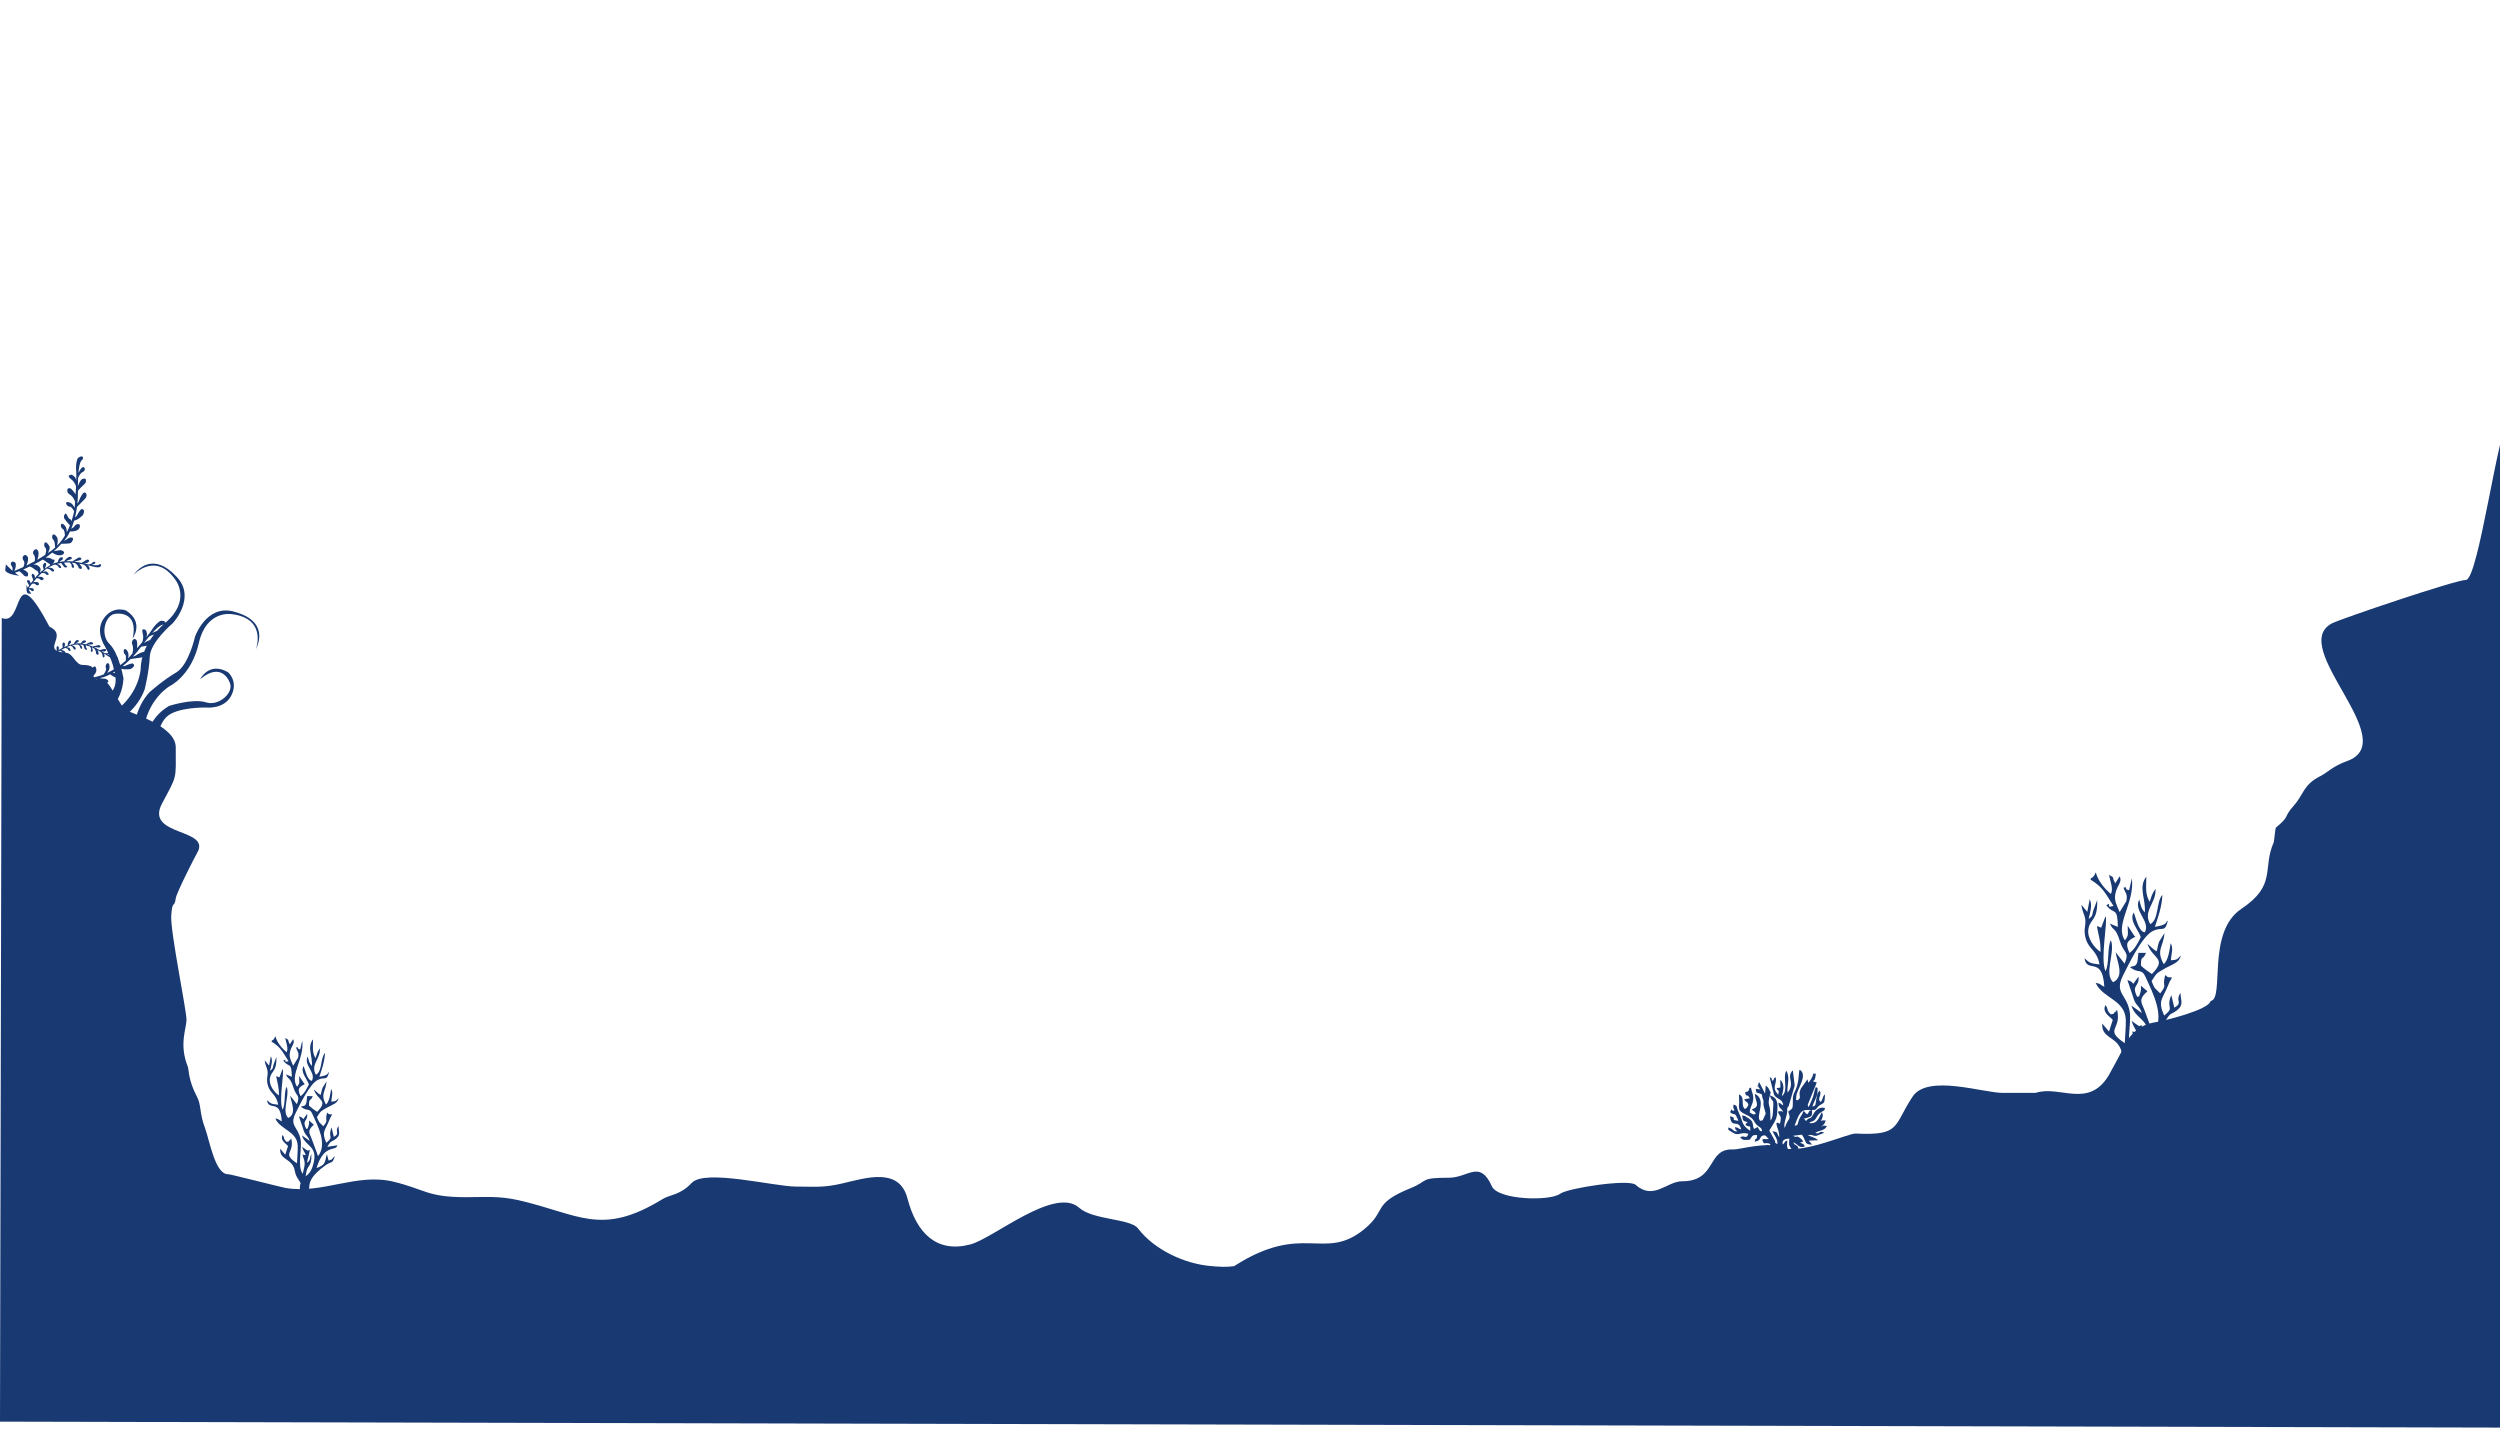<svg width="1439" height="830" viewBox="0 0 1439 830" fill="none" xmlns="http://www.w3.org/2000/svg">
<g clip-path="url(#clip0_331_45987)">
<path fill-rule="evenodd" clip-rule="evenodd" d="M994.803 648.961C995.022 651.169 994.286 649.815 996.581 651.443C1001.02 654.581 1001.17 651.231 1006.38 652.593C1005.01 656.293 1004.31 653.005 1001.63 654.627C1003.16 656.42 1003.83 656.273 1007.16 656.013C1008.77 653.902 1008.44 653.128 1011.39 653.379C1011.17 657.313 1010.7 653.662 1009.99 657.155C1014.13 656.405 1012.49 654.62 1014.39 653.764C1016.49 652.825 1016.81 654.58 1018.09 655.598C1015.98 656.005 1015.79 655.221 1014.36 655.914C1015.51 659.836 1015.55 656.91 1018.96 658.485C1018.61 660.034 1019.95 659.487 1016.37 658.96C1017.23 661.294 1015.01 659.981 1018.43 660.815C1019.29 661.025 1019.04 660.546 1020.54 660.883C1022.92 665.01 1020.52 666.429 1021.11 669.856C1027.21 669.837 1025.9 670.118 1025.12 666.021C1024.07 660.49 1026.11 662.223 1029.43 662.374L1028.6 659.798C1028.52 659.078 1028.77 657.701 1028.77 656.525C1026.98 657.043 1028.24 656.673 1027.2 657.611C1027.17 657.638 1026.75 658.355 1026.18 658.825C1025.36 656.366 1027.39 655.372 1029.97 655.413C1029.38 660.719 1030.24 658.959 1031.67 662.492C1033.42 661.624 1032.14 662.365 1032.89 661.409L1035.01 662.125C1035.67 658.491 1032.78 659.925 1032.29 657.525C1034.45 658.288 1035.93 661.516 1038.88 659.772C1037.9 657.969 1038.07 658.788 1036.02 657.615C1039.13 657.012 1037.39 657.331 1037.42 656.202C1033.49 652.435 1034.72 655.582 1032.11 653.75L1037.11 653.122C1037.56 653.669 1037.53 653.569 1037.99 654.397C1038.09 654.567 1038.34 655.096 1038.43 655.28C1039.75 658.192 1039.49 658.749 1043.05 658.818L1041.09 656.54L1046.46 656.327C1045.05 654.768 1042.32 654.412 1040.5 653.304C1044.39 653.023 1042.31 653.782 1045.43 653.812L1050.05 652.054C1046.79 650.255 1047.64 653.378 1044.91 652.051C1047.45 650.424 1050.12 650.987 1051.57 648.196L1050.17 647.898C1050.06 647.902 1049.86 647.921 1049.74 647.938C1048.32 648.146 1049.91 647.823 1048.23 648.708C1049.75 646.943 1049.95 647.723 1050.89 644.982C1050.77 644.913 1050.54 644.931 1050.46 644.927L1049.65 644.876C1047.29 644.876 1049.66 646.186 1048.21 644.982C1049.01 643.644 1049.65 641.746 1048.69 640.134C1048.58 640.292 1048.48 640.517 1048.41 640.646C1048.36 640.773 1048.22 640.996 1048.15 641.15C1046.73 644.136 1045.42 647.178 1041.33 646.43C1042.96 645.02 1042.95 645.92 1044.16 644.953C1045.89 643.562 1045.7 641.818 1048.26 640.145C1050.54 638.67 1049.57 639.94 1050.54 637.907C1048.25 636.721 1045.29 638.672 1044.23 640.556C1041.24 645.906 1042.2 641.918 1039.41 645.339C1038.69 642.945 1036.42 644.62 1040.32 643.383C1043.1 642.496 1043.08 642.286 1043.04 638.863C1039.84 640.118 1042.67 638.363 1040.33 641.357C1039.13 641.162 1039.5 640.175 1038.04 639.547C1037.21 642.156 1036.73 641.777 1035.66 644.209C1034.48 646.878 1035.36 647.845 1032.98 647.887C1033.89 645.61 1034.85 642.564 1036.18 640.822C1038.46 637.842 1041.06 639.357 1044.84 638.779C1046.28 637.61 1046.14 637.134 1046.81 636.658C1050.43 634.072 1050.06 635.894 1050.51 629.904C1048.69 631.441 1049.61 632.215 1048.05 634.306C1045.51 632.318 1049.01 630.664 1047.41 627.696C1046.03 629.125 1045.93 630.298 1045.43 632.848C1044.85 635.784 1045.55 636.504 1043.18 636.881C1043.97 634.388 1045.9 631.577 1046.14 628.7C1046.44 624.999 1046.04 626.547 1045.19 625.722C1044.39 627.477 1044.12 629.82 1043.36 631.942C1042.82 633.44 1041.71 635.704 1041.09 637.256L1040.65 636.373C1040.62 636.259 1040.53 636.052 1040.52 635.926L1045.73 623.117L1043.42 622.336C1043.98 621.894 1044.62 621.939 1044.85 620.396C1045.55 615.622 1045.32 619.149 1043.83 617.771C1043.2 620.524 1042.05 621.567 1040.97 623.275C1040.58 622.287 1040.73 622.262 1040.37 621.272L1036.62 626.496C1034.49 630.893 1037.68 631.493 1034.54 633.382C1033.8 632.424 1033.68 634.915 1033.95 630.924C1034.2 627.077 1041.02 618.68 1035.83 615.704C1035.25 617.021 1035.67 623.093 1033.35 627.732C1031.86 630.694 1031.93 631.011 1031.96 634.725C1031.98 638.345 1031.65 638.128 1029.3 639.837C1031.14 645.439 1029.46 642.527 1027.3 649.23C1026.33 647.282 1028.6 642.208 1028.7 639.929C1028.88 635.747 1028.28 639.187 1029.64 636.41L1033.02 624.872L1031.97 616.103C1027.81 620.133 1033.63 623.204 1028.94 628.947C1028.47 624.691 1030.29 621.165 1028.71 617.335C1028.66 617.205 1028.47 617.122 1028.42 616.841C1028.38 616.552 1028.23 616.502 1028.11 616.346C1026.01 620.68 1029.66 627.844 1025.58 630.976C1026.67 627.301 1027.22 624.427 1024.9 621.56C1024.81 621.715 1024.75 621.937 1024.72 622.053L1024.8 625.98L1022.58 626.334C1023.56 628.321 1023.47 627.022 1023.86 628.087L1023.61 630.141C1019.46 625.854 1022.87 624.358 1022.15 620.085C1020.19 621.066 1021.88 620.314 1020.39 622.246C1018.84 619.967 1020.71 621.014 1018.61 620.047L1021.13 630.098C1022.64 632.887 1026.15 632.307 1026.38 636.199C1024.68 635.447 1025.86 635.355 1023.64 634.718C1024.01 638.658 1024.96 636.977 1026.44 640.2C1026.22 640.061 1025.37 639.519 1025.2 639.495L1023.41 639.838C1024.17 642.755 1025.35 641.736 1024.91 645.006C1024.46 648.429 1024.38 645.713 1022.52 646.359C1022.51 649.171 1024.16 650.235 1024.16 654.579C1022.23 652.02 1024.13 651.827 1020.26 651.087C1021.01 653.077 1023.75 656.306 1022.97 658.562C1020.54 656.837 1022.43 658.384 1021.64 656.614L1018.41 650.769C1020.04 647.685 1022.74 645.09 1022.98 640.361C1023.24 635.56 1023.71 632.032 1018.69 630.469C1020.13 635.24 1021.05 631.598 1020.62 637.79C1020.46 640.105 1020.61 643.232 1019.11 644.975L1018.98 641.166C1019.01 634.792 1016.75 637.013 1019.22 628.906C1018.26 627.154 1018.06 625.847 1016.33 624.916L1016 629.482L1012.86 623.45C1012.83 623.199 1012.76 623.12 1012.68 622.964C1011.96 623.86 1012.18 622.903 1012.04 624.468C1011.7 627.946 1011.41 622.716 1012.12 625.421C1012.38 626.461 1012.49 626.15 1013.33 626.977L1012.69 627.009C1011.03 627.006 1012.12 626.453 1010.6 626.977C1011.22 630.265 1010.9 628.153 1014.19 630.023C1014.33 632.264 1014.75 632.265 1015.01 633.425C1015.34 634.906 1014.72 634.956 1015.29 637.038L1016.38 641.124C1016.36 641.123 1016.33 641.088 1016.32 641.085L1014.63 644.802L1013.12 645.161C1010.31 642.071 1017.37 633.191 1010.07 629.579C1010.12 633.732 1013.8 636.928 1008.29 638.546C1009.33 639.898 1010.15 639.408 1010.59 641.124C1009.15 641.91 1008.65 641.102 1007.19 640.343C1007.1 637.398 1008.66 636.303 1009.08 633.389C1009.54 630.181 1008.3 628.872 1007.84 625.967C1005.66 627.044 1007.46 626.111 1006.53 627.549C1004.8 630.236 1007.46 626.92 1004.4 628.906C1005.49 632.075 1005.14 629.021 1007.25 632.12L1004.51 632.661C1004.43 632.503 1004.16 632.695 1004 632.765C1005.21 634.989 1005.71 633.621 1006.41 635.98C1005.72 637.239 1005.63 637.737 1004.35 638.339C1001.73 635.973 1004.7 631.895 1001.1 629.929C1001.03 630.07 1000.98 630.287 1000.97 630.385L1001.05 634.047C1001.15 636.311 1000.65 635.93 1001.11 638.552C1002.72 641.814 1007.42 641.159 1009.93 645.79C1011.38 648.472 1013.43 648.597 1014.02 650C1014.71 651.632 1013.06 651.881 1011.76 648.723C1011.55 648.791 1011.3 648.954 1011.16 649.012C1009.15 649.851 1010.64 650.147 1009.34 649.392C1008.76 647.133 1009.24 645.982 1007.47 644.419C1006.88 643.896 1006.2 643.505 1005.5 643.127C1003.48 642.04 1006.28 642.685 1002.73 642.02C1003.33 645.165 1002.97 645.132 1006.09 645.989C1004.79 646.585 1005.31 646.219 1004.71 647.553C1007.86 649.549 1007.28 646.662 1007.47 650.936C1004.22 648.717 1003.32 647.463 1002.25 643.899C1001.75 642.207 1000.88 640.675 1000.37 639.336C999.096 636.039 1000.39 636.848 997.891 635.779C997.805 635.896 997.766 636.107 997.757 636.186L997.67 637.43C997.699 637.63 998.177 638.535 998.321 639.194C996.112 640.182 997.441 636.572 995.834 640.193C999.24 642.826 998.072 639.144 1000.7 645.155C994.973 644.555 1000.65 643.596 995.786 642.495C996.647 650.339 1000.47 643.522 1002.26 650.122C999.756 649.441 1001.18 649.133 998.589 648.791C999.076 650.464 998.608 649.841 1000.08 651.183C997.259 651.506 998.293 649.944 994.801 648.963L994.803 648.961Z" fill="#193973"/>
<path fill-rule="evenodd" clip-rule="evenodd" d="M156.292 599.567C161.749 602.828 162.667 605.614 166.096 610.804C162.115 612.133 165.966 608.673 163.031 610.538C166.446 614.937 167.765 610.772 167.974 619.799L164.555 618.398C166.063 621.886 166.853 619.5 168.958 626.189C170.588 631.364 173.024 630.198 170.879 635.562L167.403 631.151C167.315 631.021 167.16 630.789 167.022 630.622C167.417 634.155 171.11 640.978 165.94 643.504C162.185 640.018 166.313 631.876 165.319 626.654L164.963 625.474C163.32 628.809 164.432 635.421 162.696 638.768C160.255 633.473 163.826 617.23 162.692 615.244L160.836 620.121C158.948 619.603 159.913 619.39 159.01 619.603C159.699 623.657 160.599 625.376 160.537 630.542C157.895 628.781 154.625 624.533 155.365 620.593C156.205 616.122 159.403 617.128 159.108 608.315L157.411 612.894C156.878 614.956 157.326 614.991 155.444 616.405C155.949 613.982 157.238 610.425 155.896 607.982L154.88 613.362L152.377 610.34C152.526 612.843 153.807 614.63 154.024 616.674C154.327 619.499 153.152 620.724 154.11 624.453C155.419 629.561 159.071 629.695 160.095 635.885C155.907 635.358 155.963 635.312 153.687 633.231C154.657 640.012 161.4 631.91 162.173 645.462C159.661 644.202 160.846 644.173 158.449 643.801C161.431 650.396 171.1 651.026 171.374 659.587C171.473 662.649 171.042 666.42 170.957 669.616C161.827 663.527 169.73 664.063 167.651 655.42C166.081 656.228 168.463 655.107 166.811 656.255C165.298 657.307 167.408 656.861 164.895 657.256C162.782 655.089 164.184 655.457 162.696 653.287C161.055 656.299 164.368 658.035 165.795 659.641L164.179 664.641L161.266 661.213C160.899 667.231 166.515 666.671 168.909 671.52C170.089 673.908 169.418 675.307 171.348 678.235C174.48 682.989 172.102 679.663 172.696 685.049C183.975 685.691 170.856 682.451 187.38 670.739C191.152 668.064 191.129 670.3 192.759 665.572C190.281 667.433 192.205 667.138 189.137 667.996L188.139 664.278C186.896 670.045 186.893 670.471 182.211 672.352C186.556 657.914 193.583 663.049 194.152 659.225L188.378 660.141C190.717 656.014 190.712 657.61 193.325 655.516C196.433 653.028 194.794 651.37 194.851 648.073C192.305 651.654 196.127 652.188 192.159 654.397L190.882 649.026C188.307 655.076 192.723 653.789 187.823 657.807C184.974 651.455 187.06 650.872 189.291 645.374C190.183 643.174 190.105 643.278 191.216 641.509L189.438 641.337C188.582 641.019 188.437 639.432 187.98 641.671C187.166 645.655 189.146 644.4 186.115 648.274L183.843 646.05C183.277 645.182 182.885 644.177 182.433 643.02C184.849 639.103 184.654 639.676 188.703 637.295C190.968 635.965 194.484 635.176 194.88 632.041C193.356 633.755 193.445 633.899 190.703 634.119C190.807 631.544 191.932 628.892 190.589 626.798C190.169 629.489 189.655 634.05 187.626 635.764C184.202 629.478 187.544 628.538 187.944 622.476L185.683 626.081C184.999 627.876 185.093 628.634 184.604 630.257C184.434 630.187 184.199 629.834 184.132 629.968C184.066 630.103 183.762 629.738 183.671 629.668C183.581 629.596 183.341 629.428 183.232 629.338L180.636 627.051C182.877 633.728 189.304 633.081 182.558 639.989C180.917 638.936 179.25 637.705 177.849 636.386C177.903 631.462 178.648 634.521 180.023 630.934H176.769C176.481 632.66 176.8 636.107 174.898 636.556L173.139 636.976C176.693 640.016 178.055 637.382 179.743 641.072C182.979 648.155 188.519 658.566 183.085 665.472C182.996 665.326 180.019 657.276 179.631 656.121C178.372 652.355 176.318 651.189 180.648 647.374L178.284 645.363C178.19 645.284 177.985 645.114 177.844 644.983C177.824 646.588 178.082 646.53 177.567 648.072C176.559 651.087 177.513 648.94 176.294 649.834C173.538 644.321 177.347 645.716 176.809 641.114L174.598 644.171C173.676 643.112 173.811 643.222 172.052 642.551L174.392 649.445C175.625 654.034 177.008 653.02 178.266 656.713L173.794 653.522C175.633 660.265 184.003 659.279 179.896 671.577C179.114 673.92 177.974 675.713 175.942 677.065C176.625 669.451 179.536 672.787 179.221 664.225C178.105 666.41 178.932 668.195 176.697 669.173L178.4 661.876C178.44 661.872 178.277 661.88 178.253 661.979C178.228 662.082 178.004 662.046 177.968 662.049C175.953 662.289 179.03 662.936 176.632 662.055L174.363 660.446C174.233 660.34 174.031 660.114 173.83 659.999C174.672 662.739 175.263 662.843 176.014 664.927L174.097 664.631C175.891 669.922 175.636 669.588 174.256 675.647C170.977 671.395 173.965 661.246 173.041 656.046C171.682 648.402 166.391 648.269 170.167 640.666C172.495 635.984 178.3 623.901 182.855 621.621C187.188 619.453 188.07 622.577 189.386 617.176C189.21 617.289 188.971 617.285 188.886 617.553C188.396 619.106 185.259 619.513 183.835 619.763C185.157 615.775 186.854 611.175 187.07 606.062C184.336 609.001 185.643 616.607 181.856 618.629C178.497 612.877 184.495 609.713 184.127 603.464C182.583 605.583 182.519 606.374 181.609 609.08C179.551 605.502 180.17 602.9 180.182 598.262C176.575 602.836 180.073 607.967 179.509 613.613C177.922 611.785 177.781 610.645 177.136 608.096C174.54 613.011 182.114 617.423 179.522 622.104C176.806 621.944 175.599 615.449 174.783 613.628C172.679 616.894 176.668 620.963 177.809 624.136C176.586 626.713 175.104 629.515 172.968 630.969C171.219 626.969 171.562 626.004 175.454 624.026C175.338 623.912 175.127 623.594 175.084 623.708L172.183 619.298C172.145 622.72 172.877 623.121 171.006 625.559C166.435 618.856 175.329 609.588 173.965 598.935L172.802 604.084C170.081 603.586 172.795 602.42 170.375 602.986C171.164 605.331 172.248 605.666 171.615 608.755L168.739 613.468C167.441 610.279 166.364 608.654 166.871 605.751C167.535 601.949 170.02 600.689 168.739 598.123L166.85 601.125C165.057 597.918 167.002 599.086 164.175 597.47C164.663 600.246 166.181 603.492 164.962 605.685C162.216 603.368 159.507 600.13 158.493 596.422L157.987 597.498C156.863 599.465 156.506 598.261 156.292 599.567L156.292 599.567Z" fill="#193973"/>
<path fill-rule="evenodd" clip-rule="evenodd" d="M1203.34 506.351C1210.68 510.732 1211.91 514.474 1216.52 521.446C1211.17 523.231 1216.34 518.585 1212.41 521.088C1216.99 526.994 1218.76 521.404 1219.04 533.525L1214.44 531.646C1216.48 536.331 1217.54 533.127 1220.35 542.109C1222.56 549.063 1225.83 547.496 1222.94 554.701L1218.27 548.775C1218.16 548.602 1217.95 548.288 1217.76 548.064C1218.29 552.808 1223.25 561.975 1216.31 565.367C1211.26 560.687 1216.81 549.75 1215.47 542.735L1215 541.151C1212.79 545.63 1214.28 554.509 1211.94 559.005C1208.68 551.895 1213.47 530.077 1211.94 527.409L1209.45 533.959C1206.92 533.265 1208.22 532.977 1207 533.265C1207.93 538.71 1209.14 541.018 1209.06 547.955C1205.5 545.593 1201.11 539.885 1202.1 534.594C1203.23 528.588 1207.53 529.939 1207.13 518.102L1204.85 524.252C1204.14 527.022 1204.73 527.07 1202.21 528.968C1202.88 525.714 1204.62 520.938 1202.82 517.655L1201.45 524.88L1198.09 520.825C1198.29 524.185 1200.01 526.584 1200.3 529.329C1200.71 533.124 1199.14 534.767 1200.42 539.779C1202.18 546.639 1207.08 546.819 1208.46 555.133C1202.83 554.425 1202.91 554.363 1199.85 551.568C1201.16 560.676 1210.2 549.793 1211.25 567.999C1207.88 566.305 1209.47 566.266 1206.25 565.766C1210.25 574.625 1223.24 575.469 1223.61 586.968C1223.74 591.081 1223.16 596.148 1223.04 600.437C1210.78 592.262 1221.4 592.98 1218.61 581.371C1216.5 582.457 1219.7 580.951 1217.48 582.492C1215.45 583.904 1218.28 583.305 1214.91 583.838C1212.07 580.926 1213.95 581.42 1211.94 578.506C1209.75 582.551 1214.19 584.885 1216.12 587.04L1213.95 593.756L1210.04 589.152C1209.54 597.235 1217.08 596.483 1220.3 602.997C1221.88 606.203 1220.98 608.084 1223.57 612.017C1227.77 618.401 1224.59 613.934 1225.38 621.169C1240.53 622.029 1222.91 617.679 1245.1 601.947C1250.17 598.356 1250.14 601.359 1252.33 595.008C1249 597.508 1251.58 597.112 1247.46 598.263L1246.13 593.269C1244.45 601.016 1244.45 601.589 1238.16 604.114C1244 584.719 1253.43 591.619 1254.2 586.482L1246.45 587.712C1249.59 582.169 1249.58 584.312 1253.09 581.501C1257.27 578.158 1255.06 575.931 1255.14 571.504C1251.73 576.312 1256.85 577.03 1251.53 579.997L1249.81 572.785C1246.35 580.909 1252.28 579.181 1245.7 584.578C1241.88 576.046 1244.68 575.261 1247.66 567.88C1248.88 564.923 1248.77 565.063 1250.26 562.688L1247.87 562.455C1246.72 562.028 1246.52 559.897 1245.9 562.904C1244.82 568.255 1247.47 566.572 1243.41 571.775L1240.35 568.788C1239.6 567.621 1239.07 566.271 1238.46 564.718C1241.71 559.456 1241.45 560.226 1246.88 557.028C1249.92 555.241 1254.65 554.179 1255.17 549.971C1253.13 552.272 1253.26 552.465 1249.57 552.762C1249.71 549.302 1251.22 545.742 1249.41 542.928C1248.85 546.543 1248.16 552.669 1245.43 554.971C1240.83 546.527 1245.32 545.265 1245.86 537.122L1242.83 541.965C1241.91 544.377 1242.04 545.394 1241.38 547.575C1241.16 547.48 1240.83 547.008 1240.74 547.188C1240.65 547.367 1240.24 546.877 1240.12 546.781C1240.01 546.688 1239.69 546.46 1239.54 546.34L1236.04 543.269C1239.06 552.237 1247.69 551.368 1238.63 560.647C1236.43 559.232 1234.19 557.578 1232.31 555.806C1232.38 549.194 1233.38 553.301 1235.22 548.483H1230.85C1230.47 550.803 1230.88 555.432 1228.34 556.034L1225.98 556.6C1230.75 560.682 1232.58 557.146 1234.85 562.102C1239.19 571.613 1246.64 585.597 1239.34 594.874C1239.22 594.679 1235.22 583.867 1234.69 582.315C1233 577.257 1230.25 575.69 1236.06 570.564L1232.89 567.865C1232.77 567.759 1232.49 567.53 1232.3 567.354C1232.28 569.51 1232.62 569.432 1231.92 571.506C1230.57 575.554 1231.85 572.67 1230.21 573.87C1226.5 566.465 1231.63 568.339 1230.91 562.155L1227.94 566.262C1226.69 564.843 1226.88 564.988 1224.52 564.087L1227.66 573.347C1229.32 579.51 1231.17 578.149 1232.86 583.109L1226.86 578.823C1229.32 587.88 1240.57 586.557 1235.05 603.074C1234 606.221 1232.48 608.629 1229.74 610.443C1230.66 600.217 1234.57 604.699 1234.14 593.199C1232.64 596.134 1233.76 598.532 1230.75 599.844L1233.06 590.045C1233.1 590.037 1232.88 590.048 1232.84 590.181C1232.81 590.318 1232.51 590.27 1232.47 590.275C1229.76 590.596 1233.89 591.466 1230.67 590.282L1227.63 588.122C1227.44 587.98 1227.17 587.676 1226.91 587.522C1228.04 591.201 1228.83 591.342 1229.84 594.141L1227.26 593.742C1229.67 600.85 1229.32 600.399 1227.49 608.537C1223.07 602.826 1227.1 589.195 1225.85 582.212C1224.02 571.945 1216.91 571.765 1221.99 561.555C1225.11 555.265 1232.91 539.035 1239.03 535.972C1244.84 533.059 1246.04 537.257 1247.8 530.002C1247.56 530.153 1247.24 530.149 1247.13 530.509C1246.47 532.595 1242.26 533.142 1240.35 533.478C1242.11 528.121 1244.41 521.941 1244.69 515.073C1241.02 519.022 1242.78 529.238 1237.69 531.952C1233.18 524.227 1241.23 519.976 1240.74 511.583C1238.67 514.431 1238.58 515.493 1237.36 519.127C1234.59 514.322 1235.42 510.827 1235.43 504.598C1230.59 510.739 1235.28 517.633 1234.54 525.215C1232.4 522.761 1232.22 521.229 1231.35 517.805C1227.85 524.406 1238.04 530.333 1234.55 536.621C1230.91 536.405 1229.28 527.683 1228.19 525.237C1225.36 529.623 1230.72 535.089 1232.24 539.351C1230.62 542.81 1228.62 546.575 1225.75 548.528C1223.4 543.156 1223.85 541.861 1229.09 539.201C1228.92 539.048 1228.66 538.622 1228.59 538.774L1224.69 532.851C1224.64 537.448 1225.63 537.987 1223.11 541.262C1216.98 532.258 1228.92 519.808 1227.1 505.501L1225.53 512.417C1221.87 511.746 1225.53 510.182 1222.27 510.939C1223.33 514.09 1224.79 514.543 1223.93 518.691L1220.07 525.02C1218.33 520.738 1216.88 518.555 1217.56 514.655C1218.45 509.55 1221.79 507.857 1220.07 504.41L1217.54 508.443C1215.12 504.134 1217.74 505.704 1213.94 503.534C1214.59 507.262 1216.63 511.623 1215 514.566C1211.31 511.457 1207.68 507.105 1206.32 502.124L1205.63 503.569C1204.11 506.213 1203.64 504.593 1203.34 506.349L1203.34 506.351Z" fill="#193973"/>
<path fill-rule="evenodd" clip-rule="evenodd" d="M91.051 430.678C90.735 429.398 90.277 427.99 89.621 426.498C90.645 421.914 92.477 416.163 95.598 412.898C101.356 406.873 118.563 407.248 118.563 407.248C118.563 407.248 129.074 408.501 133.187 400.249C137.3 391.996 131.221 386.91 131.221 386.91C120.239 380.616 115.213 390.958 115.213 390.958C128.043 380.232 132.284 393.011 132.284 393.011C134.821 398.421 126.109 406.708 118.6 404.277C111.09 401.846 97.277 406.342 97.277 406.342C90.872 410.127 87.424 415.215 85.588 419.942C84.865 419.048 84.059 418.149 83.16 417.252C86.344 401.496 97.655 394.949 97.655 394.949C97.655 394.949 110.157 389.13 114.465 370.079C118.773 351.027 133.311 353.484 133.311 353.484C153.997 355.964 147.29 373.741 147.29 373.741C151.43 365.153 149.812 355.897 134.246 351.938C118.681 347.978 112.257 366.453 112.257 366.453C112.257 366.453 108.63 382.923 101.328 387.134C94.026 391.344 86.016 398.471 86.016 398.471C81.917 402.974 79.565 408.161 78.254 413.111L78.193 413.068C80.582 418.673 84.695 426.06 91.051 430.678Z" fill="#193973"/>
<path fill-rule="evenodd" clip-rule="evenodd" d="M52.404 407.293C53.685 406.979 55.144 406.731 56.77 406.62C60.356 403.586 64.6 399.295 66.044 395.015C68.709 387.119 60.394 372.051 60.394 372.051C60.394 372.051 54.407 363.321 59.809 355.849C65.211 348.376 72.537 351.401 72.537 351.401C83.208 358.209 76.378 367.459 76.378 367.459C79.927 351.118 66.639 353.29 66.639 353.29C60.67 353.552 57.371 365.115 63.009 370.639C68.646 376.164 71.073 390.486 71.073 390.486C70.692 397.916 67.785 403.332 64.45 407.151C65.576 407.377 66.747 407.674 67.959 408.054C80.438 397.923 80.99 384.865 80.99 384.865C80.99 384.865 80.344 371.091 95.221 358.435C110.099 345.778 101.177 334.041 101.177 334.041C89.382 316.867 76.747 331.056 76.747 331.056C82.433 323.403 91.383 320.543 102.113 332.494C112.843 344.445 99.458 358.709 99.458 358.709C99.458 358.709 86.55 369.564 86.209 377.985C85.867 386.407 83.27 396.81 83.27 396.81C81.183 402.53 77.68 407.021 73.903 410.478L73.97 410.512C67.896 410.996 59.444 410.781 52.404 407.293Z" fill="#193973"/>
<path fill-rule="evenodd" clip-rule="evenodd" d="M11.065 331.412C10.242 330.931 9.418 330.375 8.591 329.728L11.045 328.791C11.045 328.791 12.418 329.634 13.565 330.989C13.912 331.399 14.262 331.625 14.582 331.741C14.91 331.762 15.248 331.781 15.594 331.798C15.785 331.752 15.898 331.689 15.898 331.689C15.898 331.689 16.666 330.377 15.708 329.341C14.751 328.304 13.339 327.869 13.339 327.869L17.116 326.046C17.116 326.046 18.528 326.481 20.06 327.819C21.593 329.156 22.994 328.548 22.994 328.548C22.994 328.548 24.013 327.63 22.55 326.135C21.087 324.64 19.151 324.964 19.151 324.964C19.151 324.964 21.302 324.17 24.534 322.127C25.706 322.452 26.25 323.268 27.981 324.311C30.03 325.546 30.881 323.941 30.881 323.941C30.881 323.941 31.092 322.289 29.333 321.464C28.292 320.977 27.043 320.959 26.197 321.026C27.392 320.198 28.69 319.222 30.049 318.079C30.754 318.582 32.099 319.412 33.513 319.583C35.574 319.833 36.435 319.27 36.836 318.362C37.237 317.454 35.535 316.608 34.707 316.667C33.879 316.726 30.998 317.263 30.998 317.263L30.996 317.264C32.41 316.019 33.878 314.596 35.359 312.977L36.203 311.572L35.357 312.98C35.357 312.98 40.04 313.031 40.731 312.534C41.422 312.038 42.191 310.726 42.018 309.942C41.845 309.158 39.974 309.228 39.121 309.984C38.572 310.471 37.519 310.989 36.839 311.297C37.285 310.77 37.732 310.225 38.177 309.661C38.177 309.661 39.136 308.388 40.327 305.87C41.231 305.942 43.19 305.968 44.644 305.063C46.595 303.849 45.868 301.971 45.868 301.971C45.868 301.971 44.201 301.046 43.153 302.564C42.48 303.538 41.573 304.078 41.008 304.34C41.561 303.027 42.132 301.471 42.661 299.676L42.66 297.912L42.661 299.677C44.752 299.488 47.731 296.472 47.731 296.472C47.731 296.472 48.87 294.427 48.11 293.478C47.349 292.529 46.462 293.364 46.462 293.364C46.462 293.364 45.417 294.554 44.497 296.317C44.008 297.254 43.52 297.646 43.17 297.807L43.172 297.806C43.627 296.005 44.027 294.002 44.324 291.798L44.132 290.306L44.324 291.798C44.324 291.798 47.856 288.176 48.779 287.263C49.702 286.349 50.215 284.972 49.468 283.887C48.72 282.802 47.532 284.211 47.532 284.211C47.532 284.211 45.947 286.625 45.621 287.896C45.423 288.671 44.913 289.396 44.546 289.844L44.555 289.833C44.783 287.567 44.899 285.11 44.858 282.464V282.447C45.662 281.57 47.658 279.422 48.711 278.551C50.049 277.444 49.247 275.627 49.247 275.627C49.247 275.627 47.656 275.066 46.633 276.312C45.611 277.559 44.839 279.84 44.839 279.84L44.84 279.839C44.843 278.06 44.88 276.491 44.945 275.104C44.981 275.007 45.971 272.412 47.385 271.832C48.825 271.242 48.879 269.945 48.879 269.945C48.879 269.945 48.555 268.434 47.461 268.988C46.382 269.535 45.16 272.241 45.126 272.316C45.804 264.567 47.445 264.641 47.445 264.641C47.445 264.641 48.475 262.737 46.968 262.731C45.46 262.726 44.596 264.043 44.596 264.043C44.596 264.043 43.415 266.824 43.867 271.034C43.992 272.2 43.975 274.395 43.886 276.957C43.95 275.111 42.57 273.857 41.508 273.388C40.442 272.918 39.581 273.906 39.581 273.906C39.581 273.906 39.065 274.433 41.111 275.997C43.151 277.556 43.755 279.93 43.758 279.941C43.682 281.483 43.591 283.064 43.498 284.567C43.496 284.563 42.167 282.36 40.983 281.413C39.797 280.464 38.897 281.435 38.897 281.435C38.897 281.435 38.087 283.484 40.131 284.622C42.172 285.759 43.22 288.701 43.224 288.711C43.11 290.322 43.014 291.601 42.961 292.286C42.446 291.302 41.867 290.397 41.245 289.903C40.239 289.104 38.623 288.619 38.149 289.283C37.676 289.947 38.886 291.652 40.216 291.641C41.078 291.633 42.095 293.189 42.672 294.287C42.421 295.57 41.952 297.61 41.139 300.015C40.685 298.324 40.091 299.186 39.288 297.889C38.486 296.592 38.129 295.123 37.537 295.723C36.946 296.322 36.413 297.46 37.142 298.662C37.632 299.469 39.272 301.29 40.26 302.397C39.756 303.653 39.163 304.966 38.466 306.291C38.416 305.194 38.276 304.144 37.926 303.44C37.356 302.289 36.099 301.164 35.388 301.564C34.677 301.964 35.048 304.021 36.257 304.575C37.091 304.958 37.331 307.017 37.364 308.245C36.138 310.274 34.654 312.28 32.862 314.106C33.206 312.67 33.322 311.14 33.119 310.06C32.882 308.798 31.491 307.42 30.698 307.612C29.905 307.805 29.705 309.885 30.718 310.747C31.693 311.576 31.762 315.037 31.681 315.241C30.535 316.279 29.276 317.241 27.894 318.094C27.894 318.094 27.771 318.186 27.533 318.355C28.269 316.975 28.869 315.403 28.535 314.617C28.165 313.745 26.906 311.976 26.114 312.169C25.321 312.361 25.12 314.442 26.134 315.303C27.147 316.165 26.083 319.415 25.988 319.352L26.235 319.246C25.139 319.977 23.521 321.009 21.445 322.207C22.127 320.68 22.412 318.333 22.076 317.542C21.705 316.671 21.308 315.943 20.516 316.136C19.723 316.328 18.263 317.795 19.453 319.264C20.463 320.51 20.096 322.478 19.962 323.047C18.532 323.84 16.928 324.687 15.165 325.553C15.968 324.053 16.532 321.331 15.95 320.568C15.352 319.785 15.001 319.3 14.208 319.492C13.415 319.685 12.354 321.127 13.545 322.596C14.736 324.066 13.373 326.413 13.373 326.413C11.773 327.163 10.06 327.92 8.243 328.662C9.051 327.182 9.414 324.702 8.826 323.932C8.228 323.149 6.997 323.266 6.997 323.266C6.997 323.266 5.457 324.19 6.648 325.66C7.395 326.582 7.314 327.76 7.15 328.509C6.898 328.28 6.646 328.046 6.394 327.799C5.398 326.823 4.395 325.854 3.392 324.899L3 328.316C3 328.316 3.323 330.425 11.062 331.413L11.065 331.412ZM36.62 311.395L36.626 311.392L36.688 311.364L36.62 311.395ZM39.928 305.828L39.906 305.825L39.903 305.825L39.928 305.828ZM44.254 290.179L44.276 290.156L44.279 290.153L44.254 290.179H44.254ZM43.885 276.999C43.852 277.925 43.81 278.899 43.761 279.89C43.772 279.653 43.819 278.611 43.885 276.999Z" fill="#193973"/>
<path fill-rule="evenodd" clip-rule="evenodd" d="M24.687 390.664C24.325 389.783 24.007 388.84 23.743 387.824L26.261 388.568C26.261 388.568 26.842 390.071 26.931 391.845C26.958 392.381 27.1 392.773 27.284 393.06C27.531 393.275 27.788 393.495 28.053 393.719C28.232 393.798 28.36 393.817 28.36 393.817C28.36 393.817 29.767 393.24 29.634 391.835C29.502 390.431 28.643 389.228 28.643 389.228L32.752 390.07C32.752 390.07 33.61 391.273 34.017 393.266C34.424 395.258 35.907 395.625 35.907 395.625C35.907 395.625 37.274 395.513 37.018 393.437C36.763 391.361 35.026 390.445 35.026 390.445C35.026 390.445 37.218 391.118 41.027 391.455C41.761 392.424 41.698 393.403 42.441 395.283C43.321 397.508 44.971 396.748 44.971 396.748C44.971 396.748 46.141 395.562 45.243 393.84C44.711 392.82 43.729 392.049 43.017 391.589C44.468 391.656 46.092 391.667 47.867 391.583C48.121 392.411 48.687 393.887 49.708 394.88C51.194 396.328 52.221 396.404 53.09 395.926C53.96 395.447 53.12 393.742 52.426 393.286C51.732 392.831 49.116 391.51 49.116 391.51L49.114 391.509C50.993 391.377 53.024 391.137 55.184 390.748L56.707 390.143L55.181 390.75C55.181 390.75 58.872 393.631 59.723 393.655C60.574 393.68 61.981 393.103 62.319 392.375C62.657 391.647 61.128 390.568 59.991 390.651C59.259 390.705 58.107 390.478 57.38 390.311C58.055 390.162 58.74 390 59.437 389.822C59.437 389.822 60.971 389.391 63.446 388.112C64.121 388.718 65.663 389.927 67.367 390.09C69.654 390.309 70.216 388.375 70.216 388.375C70.216 388.375 69.452 386.628 67.697 387.199C66.572 387.566 65.523 387.444 64.915 387.31C66.151 386.601 67.55 385.711 69.059 384.605L70.128 383.202L69.058 384.606C70.835 385.724 75.033 385.133 75.033 385.133C75.033 385.133 77.179 384.199 77.15 382.984C77.121 381.768 75.91 381.893 75.91 381.893C75.91 381.893 74.357 382.205 72.555 383.049C71.599 383.497 70.973 383.512 70.597 383.428L70.599 383.428C72.053 382.273 73.587 380.923 75.16 379.351L75.913 378.049L75.16 379.351C75.16 379.351 80.165 378.615 81.453 378.449C82.74 378.282 83.984 377.5 84.048 376.183C84.113 374.867 82.312 375.267 82.312 375.267C82.312 375.267 79.588 376.224 78.558 377.037C77.93 377.533 77.085 377.8 76.52 377.933L76.534 377.93C78.091 376.267 79.674 374.384 81.246 372.255L81.257 372.242C82.427 372.033 85.318 371.536 86.683 371.483C88.419 371.414 88.883 369.484 88.883 369.484C88.883 369.484 87.959 368.072 86.39 368.442C84.82 368.814 82.823 370.159 82.823 370.159L82.825 370.158C83.907 368.745 84.888 367.521 85.781 366.458C85.868 366.403 88.23 364.941 89.705 365.338C91.208 365.742 92.038 364.743 92.038 364.743C92.038 364.743 92.698 363.346 91.491 363.123C90.302 362.903 87.689 364.312 87.616 364.352C92.856 358.603 94.116 359.658 94.116 359.658C94.116 359.658 96.09 358.769 94.895 357.85C93.7 356.931 92.213 357.453 92.213 357.453C92.213 357.453 89.587 358.947 87.393 362.569C86.785 363.572 85.44 365.306 83.813 367.289C84.985 365.86 84.648 364.026 84.088 363.009C83.527 361.988 82.243 362.251 82.243 362.251C82.243 362.251 81.513 362.357 82.191 364.841C82.866 367.32 81.907 369.572 81.902 369.583C80.906 370.763 79.875 371.965 78.889 373.103C78.889 373.098 79.169 370.541 78.803 369.069C78.435 367.596 77.131 367.822 77.131 367.822C77.131 367.822 75.244 368.958 76.178 371.104C77.111 373.247 76.16 376.221 76.157 376.23C75.089 377.443 74.236 378.401 73.779 378.913C73.966 377.818 74.055 376.748 73.86 375.978C73.546 374.733 72.555 373.366 71.776 373.607C70.996 373.848 70.924 375.937 71.989 376.735C72.679 377.252 72.543 379.105 72.336 380.328C71.358 381.196 69.747 382.533 67.642 383.953C68.307 382.333 67.312 382.658 67.46 381.14C67.609 379.622 68.217 378.237 67.383 378.355C66.549 378.474 65.435 379.055 65.286 380.452C65.186 381.391 65.384 383.834 65.498 385.313C64.335 386.006 63.067 386.689 61.709 387.32C62.336 386.418 62.861 385.498 63.01 384.726C63.255 383.466 62.938 381.808 62.13 381.695C61.323 381.582 60.369 383.442 60.994 384.616C61.425 385.427 60.366 387.21 59.648 388.205C57.443 389.074 55.046 389.768 52.513 390.133C53.658 389.2 54.679 388.054 55.172 387.072C55.749 385.925 55.48 383.986 54.733 383.658C53.986 383.33 52.564 384.863 52.847 386.162C53.119 387.413 51.074 390.206 50.886 390.319C49.345 390.449 47.761 390.45 46.145 390.289C46.145 390.289 45.991 390.287 45.7 390.277C47.122 389.627 48.553 388.741 48.764 387.913C48.998 386.996 49.071 384.827 48.324 384.499C47.577 384.171 46.155 385.704 46.438 387.003C46.721 388.302 43.904 390.24 43.866 390.133L44.127 390.199C42.813 390.115 40.9 389.954 38.523 389.647C39.99 388.847 41.642 387.153 41.854 386.321C42.088 385.404 42.214 384.584 41.468 384.257C40.721 383.929 38.67 384.209 38.725 386.099C38.772 387.703 37.286 389.044 36.834 389.415C35.216 389.178 33.427 388.877 31.5 388.497C33.049 387.791 35.149 385.97 35.149 385.011C35.149 384.025 35.163 383.426 34.416 383.098C33.669 382.77 31.951 383.273 32.006 385.164C32.061 387.054 29.555 388.093 29.555 388.093C27.827 387.719 26.006 387.281 24.111 386.769C25.652 386.083 27.445 384.331 27.445 383.362C27.445 382.377 26.395 381.723 26.395 381.723C26.395 381.723 24.61 381.523 24.665 383.414C24.7 384.6 23.92 385.487 23.336 385.984C23.274 385.649 23.216 385.31 23.166 384.961C22.966 383.581 22.756 382.202 22.54 380.834L20.154 383.313C20.154 383.313 19.132 385.185 24.684 390.666L24.687 390.664ZM57.147 390.256L57.153 390.257L57.219 390.273L57.147 390.256ZM63.154 387.838L63.138 387.822L63.135 387.82L63.154 387.838V387.838ZM76.086 378.022L76.118 378.017L76.122 378.016L76.086 378.022ZM83.789 367.32C83.201 368.037 82.576 368.785 81.936 369.543C82.088 369.362 82.759 368.562 83.789 367.32Z" fill="#193973"/>
<path fill-rule="evenodd" clip-rule="evenodd" d="M15.331 336.693C15.495 337.213 15.702 337.743 15.959 338.287L16.791 337.036C16.791 337.036 16.495 336.163 15.883 335.352C15.698 335.106 15.616 334.882 15.592 334.689C15.622 334.503 15.654 334.313 15.688 334.117C15.738 334.016 15.787 333.961 15.787 333.961C15.787 333.961 16.616 333.698 17.074 334.364C17.531 335.029 17.596 335.872 17.596 335.872L19.09 333.994C19.09 333.994 19.026 333.151 18.473 332.127C17.921 331.103 18.437 330.398 18.437 330.398C18.437 330.398 19.078 329.945 19.728 330.951C20.377 331.956 19.952 332.995 19.952 332.995C19.952 332.995 20.667 331.895 22.216 330.349C22.182 329.655 21.795 329.247 21.432 328.15C21.001 326.85 22.005 326.578 22.005 326.578C22.005 326.578 22.954 326.669 23.192 327.755C23.332 328.397 23.184 329.096 23.04 329.56C23.652 328.998 24.362 328.397 25.172 327.783C24.98 327.326 24.686 326.47 24.769 325.659C24.891 324.478 25.314 324.068 25.871 323.959C26.428 323.851 26.686 324.907 26.548 325.362C26.41 325.816 25.747 327.357 25.747 327.357L25.746 327.358C26.619 326.726 27.6 326.086 28.69 325.464L29.581 325.171L28.688 325.465C28.688 325.465 29.251 322.845 29.616 322.522C29.981 322.199 30.81 321.936 31.226 322.131C31.641 322.327 31.366 323.362 30.836 323.742C30.495 323.988 30.072 324.51 29.815 324.85C30.166 324.668 30.526 324.487 30.897 324.31C30.897 324.31 31.729 323.936 33.285 323.59C33.359 323.075 33.592 321.979 34.281 321.282C35.205 320.346 36.161 320.99 36.161 320.99C36.161 320.99 36.467 322.037 35.487 322.43C34.858 322.682 34.442 323.12 34.224 323.402C35.028 323.26 35.968 323.138 37.036 323.07L38.021 323.293L37.035 323.069C37.405 321.926 39.465 320.645 39.465 320.645C39.465 320.645 40.75 320.268 41.184 320.812C41.618 321.356 41.04 321.746 41.04 321.746C41.04 321.746 40.244 322.179 39.143 322.47C38.558 322.624 38.278 322.847 38.144 323.022L38.145 323.021C39.207 322.995 40.376 323.025 41.643 323.138L42.452 323.433L41.643 323.138C41.643 323.138 44.111 321.624 44.737 321.224C45.364 320.825 46.197 320.712 46.708 321.267C47.219 321.821 46.282 322.306 46.282 322.306C46.282 322.306 44.735 322.886 43.984 322.907C43.527 322.92 43.057 323.112 42.761 323.261L42.768 323.257C44.062 323.416 45.447 323.662 46.919 324.019L46.928 324.022C47.519 323.684 48.97 322.841 49.59 322.363C50.377 321.756 51.289 322.434 51.289 322.434C51.289 322.434 51.402 323.393 50.577 323.806C49.751 324.219 48.381 324.361 48.381 324.361H48.382C49.375 324.584 50.256 324.761 51.038 324.901C51.097 324.893 52.67 324.668 53.172 323.953C53.683 323.224 54.414 323.358 54.414 323.358C54.414 323.358 55.217 323.729 54.769 324.27C54.327 324.803 52.663 325.143 52.617 325.152C57.028 325.753 57.193 324.828 57.193 324.828C57.193 324.828 58.386 324.494 58.198 325.335C58.011 326.177 57.167 326.494 57.167 326.494C57.167 326.494 55.465 326.801 53.173 326.017C52.538 325.799 51.311 325.532 49.87 325.258C50.908 325.456 51.433 326.384 51.561 327.036C51.689 327.69 51.029 328.046 51.029 328.046C51.029 328.046 50.67 328.268 50.055 326.928C49.442 325.592 48.194 324.955 48.188 324.952C47.318 324.799 46.424 324.65 45.573 324.512C45.575 324.514 46.637 325.534 47.016 326.315C47.395 327.096 46.74 327.476 46.74 327.476C46.74 327.476 45.495 327.67 45.117 326.385C44.74 325.101 43.231 324.145 43.226 324.142C42.312 324.002 41.587 323.894 41.198 323.836C41.682 324.248 42.114 324.686 42.311 325.095C42.63 325.758 42.696 326.721 42.266 326.901C41.835 327.081 41.036 326.191 41.211 325.45C41.324 324.97 40.584 324.206 40.045 323.745C39.297 323.723 38.099 323.727 36.654 323.877C37.54 324.344 36.984 324.566 37.607 325.178C38.229 325.79 39.004 326.175 38.594 326.429C38.185 326.683 37.483 326.837 36.904 326.278C36.516 325.903 35.707 324.757 35.214 324.066C34.449 324.189 33.641 324.354 32.814 324.575C33.42 324.742 33.988 324.953 34.337 325.237C34.907 325.701 35.377 326.545 35.064 326.891C34.75 327.237 33.649 326.77 33.492 326.025C33.384 325.511 32.265 325.117 31.585 324.944C30.298 325.372 28.99 325.947 27.744 326.716C28.59 326.706 29.458 326.834 30.035 327.084C30.71 327.375 31.303 328.326 31.096 328.744C30.888 329.162 29.701 329.011 29.349 328.336C29.01 327.687 27.086 327.212 26.962 327.231C26.238 327.739 25.543 328.32 24.892 328.984C24.892 328.984 24.825 329.041 24.701 329.153C25.564 328.916 26.517 328.78 26.914 329.066C27.353 329.383 28.181 330.308 27.974 330.727C27.767 331.145 26.58 330.994 26.227 330.319C25.875 329.645 23.927 329.829 23.95 329.89L24.04 329.765C23.494 330.284 22.713 331.056 21.782 332.064C22.72 331.876 24.067 332.014 24.465 332.301C24.904 332.618 25.26 332.931 25.053 333.349C24.846 333.767 23.842 334.397 23.173 333.547C22.605 332.826 21.46 332.782 21.126 332.786C20.503 333.483 19.828 334.272 19.121 335.146C20.06 334.888 21.65 334.917 22.002 335.338C22.363 335.771 22.59 336.028 22.382 336.446C22.175 336.864 21.236 337.274 20.566 336.424C19.896 335.574 18.415 336.037 18.415 336.037C17.794 336.836 17.155 337.696 16.511 338.616C17.439 338.352 18.869 338.464 19.225 338.889C19.586 339.322 19.365 339.994 19.365 339.994C19.365 339.994 18.655 340.736 17.985 339.886C17.565 339.353 16.898 339.249 16.458 339.246C16.554 339.416 16.653 339.586 16.759 339.757C17.178 340.437 17.592 341.119 17.999 341.799L16.042 341.586C16.042 341.586 14.906 341.14 15.332 336.696L15.331 336.693ZM29.732 324.961L29.735 324.958L29.758 324.927L29.732 324.961ZM33.257 323.818L33.255 323.831V323.832L33.257 323.818ZM42.537 323.381L42.553 323.372L42.555 323.37L42.537 323.381ZM49.846 325.252C49.325 325.154 48.776 325.054 48.217 324.956C48.35 324.98 48.938 325.085 49.846 325.252Z" fill="#193973"/>
<path fill-rule="evenodd" clip-rule="evenodd" d="M28.883 376.138C28.88 376.594 28.907 377.069 28.972 377.567L29.957 376.787C29.957 376.787 29.946 376.015 29.669 375.212C29.585 374.969 29.577 374.77 29.608 374.61C29.679 374.47 29.754 374.326 29.831 374.18C29.897 374.113 29.95 374.081 29.95 374.081C29.95 374.081 30.678 374.086 30.87 374.733C31.063 375.381 30.896 376.068 30.896 376.068L32.57 374.959C32.57 374.959 32.736 374.272 32.56 373.314C32.385 372.356 32.978 371.929 32.978 371.929C32.978 371.929 33.605 371.734 33.862 372.701C34.12 373.669 33.513 374.386 33.513 374.386C33.513 374.386 34.366 373.695 35.996 372.864C36.149 372.303 35.946 371.879 35.94 370.912C35.932 369.767 36.801 369.809 36.801 369.809C36.801 369.809 37.533 370.126 37.442 371.051C37.389 371.599 37.091 372.117 36.856 372.449C37.489 372.16 38.208 371.864 39.011 371.584C38.976 371.171 38.963 370.415 39.238 369.791C39.639 368.882 40.081 368.665 40.553 368.722C41.025 368.779 40.957 369.686 40.731 370.012C40.504 370.339 39.578 371.393 39.578 371.393L39.578 371.394C40.436 371.117 41.381 370.86 42.409 370.646L43.193 370.643L42.407 370.646C42.407 370.646 43.531 368.707 43.904 368.544C44.278 368.381 45.005 368.385 45.286 368.648C45.566 368.911 45.08 369.664 44.561 369.83C44.226 369.937 43.755 370.244 43.462 370.448C43.788 370.393 44.121 370.342 44.463 370.297C44.463 370.297 45.221 370.214 46.548 370.339C46.74 369.95 47.208 369.137 47.935 368.76C48.912 368.253 49.507 369.012 49.507 369.012C49.507 369.012 49.48 369.924 48.599 369.985C48.034 370.023 47.59 370.265 47.344 370.433C48.02 370.527 48.8 370.672 49.668 370.893L50.393 371.325L49.667 370.893C50.256 370.078 52.226 369.59 52.226 369.59C52.226 369.59 53.346 369.621 53.55 370.166C53.755 370.711 53.195 370.872 53.195 370.872C53.195 370.872 52.45 371.011 51.499 370.959C50.993 370.931 50.714 371.036 50.562 371.14L50.562 371.14C51.414 371.393 52.337 371.718 53.316 372.134L53.883 372.578L53.316 372.134C53.316 372.134 55.67 371.566 56.272 371.409C56.873 371.253 57.565 371.378 57.829 371.951C58.093 372.524 57.222 372.668 57.222 372.668C57.222 372.668 55.841 372.731 55.239 372.554C54.871 372.446 54.448 372.479 54.174 372.52L54.181 372.519C55.169 372.979 56.208 373.532 57.288 374.196L57.294 374.2C57.851 374.084 59.224 373.787 59.84 373.567C60.622 373.287 61.174 374.061 61.174 374.061C61.174 374.061 61.016 374.853 60.253 374.969C59.49 375.085 58.363 374.845 58.363 374.845H58.364C59.096 375.279 59.751 375.646 60.338 375.959C60.387 375.968 61.697 376.195 62.281 375.754C62.876 375.306 63.423 375.601 63.423 375.601C63.423 375.601 63.966 376.103 63.47 376.418C62.981 376.728 61.569 376.57 61.53 376.565C64.885 378.181 65.255 377.487 65.255 377.487C65.255 377.487 66.291 377.528 65.924 378.15C65.558 378.772 64.805 378.806 64.805 378.806C64.805 378.806 63.372 378.612 61.75 377.397C61.301 377.06 60.393 376.531 59.317 375.941C60.092 376.366 60.271 377.24 60.204 377.792C60.137 378.346 59.52 378.459 59.52 378.459C59.52 378.459 59.177 378.542 59.034 377.318C58.89 376.097 58.062 375.268 58.058 375.265C57.404 374.919 56.732 374.57 56.091 374.241C56.092 374.243 56.674 375.328 56.774 376.047C56.874 376.767 56.255 376.9 56.255 376.9C56.255 376.9 55.214 376.733 55.245 375.613C55.276 374.495 54.321 373.344 54.318 373.341C53.628 372.994 53.078 372.721 52.783 372.575C53.062 373.028 53.293 373.487 53.344 373.863C53.427 374.473 53.231 375.257 52.843 375.289C52.454 375.321 52.048 374.407 52.378 373.862C52.592 373.509 52.2 372.71 51.889 372.205C51.3 371.994 50.345 371.689 49.157 371.435C49.741 372.035 49.242 372.069 49.579 372.717C49.917 373.364 50.434 373.87 50.043 373.967C49.651 374.063 49.053 374.005 48.736 373.411C48.524 373.012 48.175 371.892 47.961 371.215C47.321 371.115 46.636 371.038 45.92 371.001C46.359 371.29 46.757 371.604 46.961 371.92C47.295 372.436 47.452 373.229 47.113 373.423C46.774 373.618 46.019 372.963 46.086 372.33C46.132 371.893 45.343 371.291 44.846 370.977C43.712 370.986 42.523 371.106 41.334 371.397C42.009 371.607 42.667 371.933 43.062 372.281C43.523 372.687 43.75 373.596 43.478 373.875C43.205 374.155 42.299 373.729 42.193 373.101C42.09 372.497 40.682 371.622 40.578 371.606C39.871 371.824 39.167 372.107 38.479 372.467C38.479 372.467 38.411 372.496 38.283 372.552C39.031 372.586 39.825 372.724 40.067 373.053C40.335 373.418 40.755 374.369 40.482 374.648C40.209 374.927 39.304 374.501 39.197 373.873C39.09 373.246 37.493 372.89 37.495 372.944L37.599 372.868C37.031 373.14 36.211 373.554 35.21 374.115C36.005 374.208 37.041 374.664 37.284 374.996C37.552 375.361 37.755 375.703 37.481 375.981C37.209 376.261 36.248 376.503 35.934 375.654C35.668 374.933 34.769 374.604 34.502 374.52C33.826 374.914 33.085 375.368 32.298 375.882C33.112 375.918 34.37 376.351 34.541 376.777C34.718 377.214 34.831 377.478 34.558 377.757C34.285 378.036 33.433 378.12 33.119 377.271C32.805 376.422 31.507 376.409 31.507 376.409C30.807 376.884 30.076 377.405 29.327 377.971C30.134 378 31.243 378.457 31.416 378.887C31.592 379.325 31.243 379.803 31.243 379.803C31.243 379.803 30.486 380.211 30.173 379.361C29.976 378.828 29.471 378.574 29.123 378.458C29.156 378.618 29.191 378.778 29.23 378.942C29.389 379.591 29.542 380.24 29.69 380.887L28.188 380.212C28.188 380.212 27.399 379.564 28.884 376.138H28.883ZM43.368 370.514L43.37 370.512L43.397 370.493L43.367 370.514L43.368 370.514ZM46.468 370.513L46.463 370.523L46.463 370.525L46.468 370.513ZM53.965 372.558L53.98 372.555L53.982 372.555L53.965 372.558ZM59.299 375.932C58.91 375.719 58.498 375.498 58.079 375.276C58.179 375.329 58.619 375.565 59.299 375.932Z" fill="#193973"/>
<path fill-rule="evenodd" clip-rule="evenodd" d="M1 355.731C14.389 360.948 6.493 319.224 28.5 360.731C39.894 366.096 22.538 374.653 38 375.731C42.017 376.013 43.5 382.731 47.5 382.731C60.654 382.731 47.522 391.843 59 391.231C62 390.731 67.809 403.181 71.573 408.231C72.8 409.878 101.167 417.099 101.167 430.166C101.167 449.15 102.165 445.824 93.291 462.459C83.029 481.697 122.301 476.454 113.35 491.166C112.127 493.176 101.533 514.085 101.167 517.036C100.413 523.113 99.164 517.439 98.567 527.12C98.007 536.175 107.168 580.515 107.333 586.699C107.473 591.847 102.855 600.873 108.073 613.904C108.842 615.825 108.235 621.541 113.35 631.198C116.024 636.251 114.596 640.232 118.039 649.423C120.626 656.327 123.816 676.244 131.42 675.873C132.407 675.825 161.958 683.357 164.2 683.748C185.575 687.496 205.175 674.996 226.596 680.202C244.744 684.613 245.947 689.097 268.067 689.097C279.347 689.097 287.337 688.289 298.602 690.87C332.923 698.73 345.912 711.956 381.213 690.287C385.868 687.43 391.414 688.064 398.163 680.871C405.799 672.732 445.675 682.992 458.24 682.992C469.166 682.992 473.766 683.75 484.696 681.22C498.057 678.129 517.566 671.548 522.321 689.765C527.6 710.001 539.235 721.366 558.512 716.302C571.88 712.791 607.157 682.639 621.188 695.2C629.135 702.311 650.684 701.37 655.013 707.058C664.568 719.616 682.039 727.348 696.358 728.682C702.005 729.21 705.922 729.439 710.404 728.771C749.992 703.281 762.03 726.227 784.976 707.753C798.646 696.75 789.184 693.117 812.097 683.832C822.57 679.588 816.816 677.902 834.043 677.902C845.091 677.902 851.765 667.325 858.716 682.814C862.278 690.75 892.074 691.499 897.972 687.144C902.481 683.812 937.573 678.5 941.455 681.971C951.763 691.196 959.472 679.937 968.215 679.937C988.497 679.937 982.194 660.871 997.656 661.626C1001.21 661.801 1016.52 657.063 1024.57 660.347C1036.34 665.146 1063.72 652.256 1068.14 652.469C1094.27 653.744 1089.68 648.099 1100.91 631.193C1109.59 618.154 1141.33 629.072 1152.88 629.072C1159.13 629.072 1165.38 629.072 1171.62 629.072C1185.8 624.471 1202.03 638.387 1213.77 618.988C1215.05 616.878 1222.06 603.815 1222.47 602.625C1226.22 594.452 1232.54 589.685 1240.31 588.469C1245.27 587.692 1271.36 581.376 1272.42 576.175C1280.69 575.083 1269.85 536.718 1290.05 523.186C1310.86 509.234 1301.93 500.074 1308.85 484.616C1308.89 484.524 1309.58 477.882 1309.9 476.478C1318.64 469.198 1313.9 470.842 1320.36 463.657C1325.79 457.642 1325.77 451.687 1335.3 446.888C1339.88 444.589 1342.71 441.003 1350.94 438.081C1383.45 426.516 1316.25 372.178 1342.39 358.742C1347.21 356.266 1413.36 333.818 1419.35 333.818C1426.69 333.818 1438.45 242.478 1443.92 243.002L1443.98 821.732L0 818.297L0.5 587.014L1 355.731Z" fill="#193973"/>
</g>
<defs>
<clipPath id="clip0_331_45987">
<rect width="1440" height="836" fill="white"/>
</clipPath>
</defs>
</svg>
